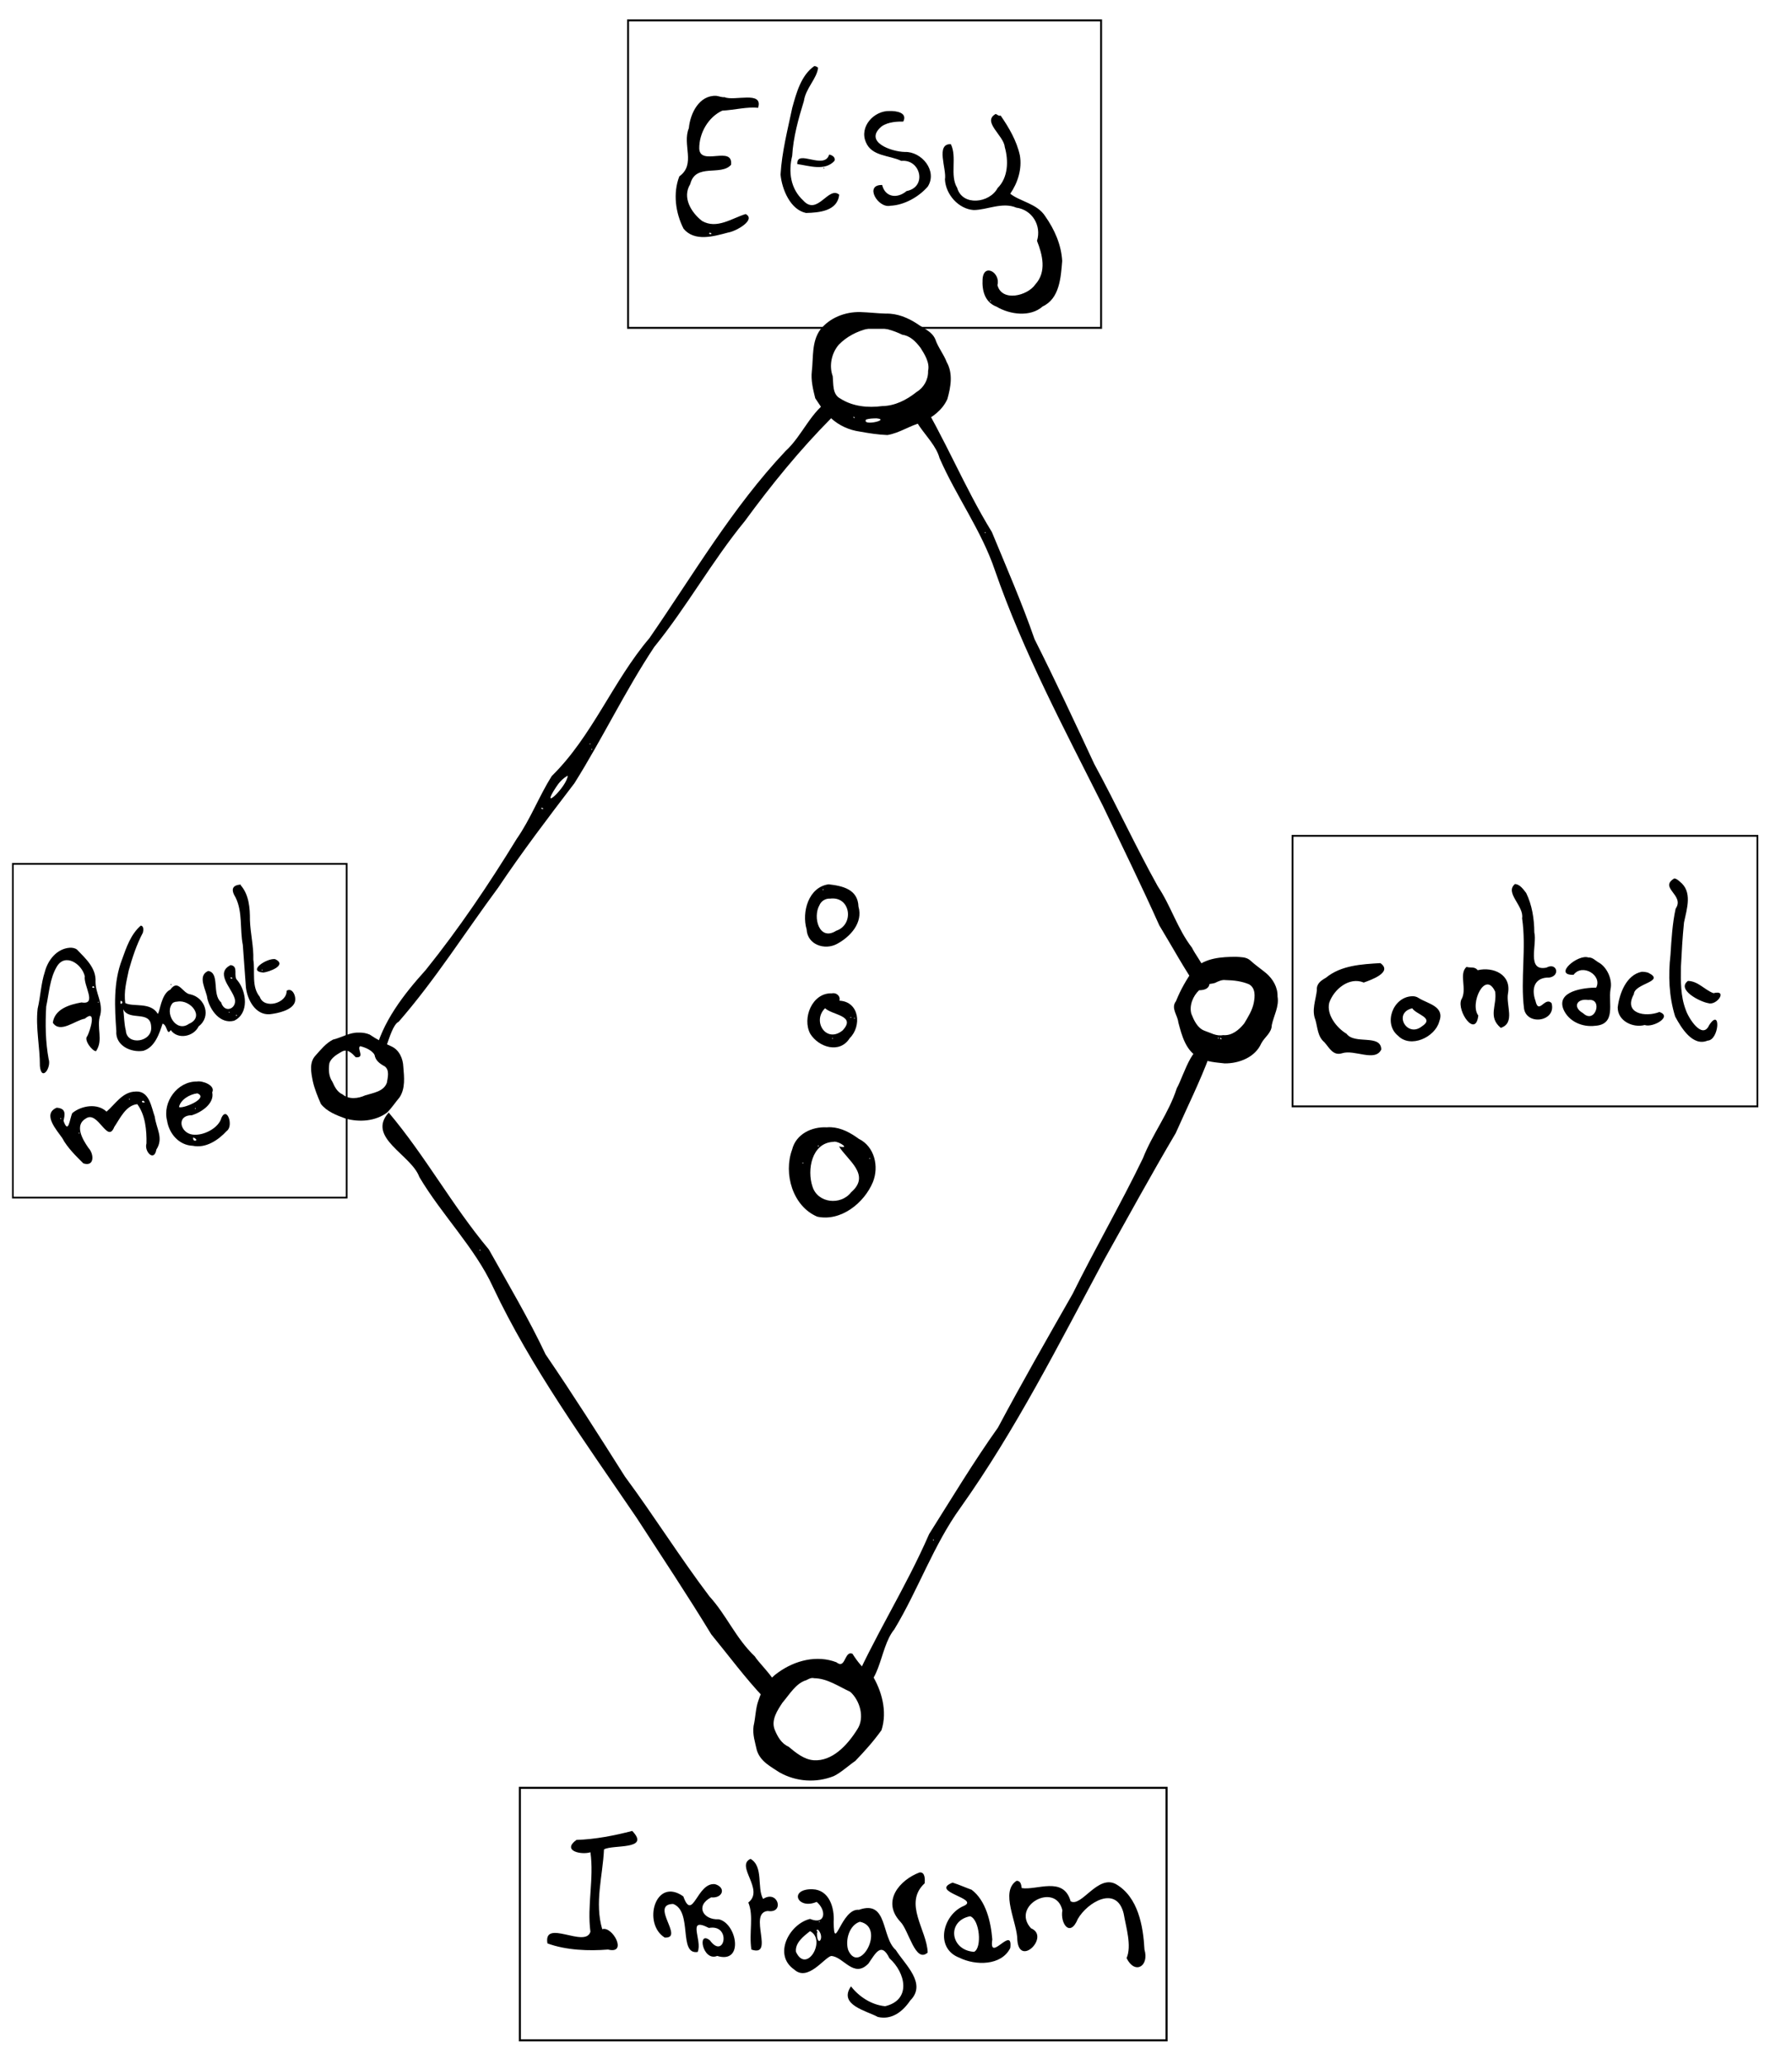 <?xml version="1.0" encoding="UTF-8" standalone="no"?>
<svg
   xmlns:dc="http://purl.org/dc/elements/1.1/"
   xmlns:cc="http://creativecommons.org/ns#"
   xmlns:rdf="http://www.w3.org/1999/02/22-rdf-syntax-ns#"
   xmlns:svg="http://www.w3.org/2000/svg"
   xmlns="http://www.w3.org/2000/svg"
   xmlns:sodipodi="http://sodipodi.sourceforge.net/DTD/sodipodi-0.dtd"
   xmlns:inkscape="http://www.inkscape.org/namespaces/inkscape"
   width="39.766mm"
   height="45.791mm"
   viewBox="0 0 39.766 45.792"
   version="1.1"
   id="svg1492"
   inkscape:version="1.0.1 (3bc2e813f5, 2020-09-07)"
   sodipodi:docname="diamond.svg">
  <defs
     id="defs1486">
    <inkscape:path-effect
       effect="spiro"
       id="path-effect863"
       is_visible="true"
       lpeversion="1" />
    <inkscape:path-effect
       effect="spiro"
       id="path-effect859"
       is_visible="true"
       lpeversion="1" />
    <inkscape:path-effect
       effect="spiro"
       id="path-effect855"
       is_visible="true"
       lpeversion="1" />
    <inkscape:path-effect
       effect="spiro"
       id="path-effect851"
       is_visible="true"
       lpeversion="1" />
  </defs>
  <sodipodi:namedview
     id="base"
     pagecolor="#ffffff"
     bordercolor="#666666"
     borderopacity="1.0"
     inkscape:pageopacity="0.0"
     inkscape:pageshadow="2"
     inkscape:zoom="20.163768"
     inkscape:cx="44.481826"
     inkscape:cy="90.107502"
     inkscape:document-units="mm"
     inkscape:current-layer="layer1"
     inkscape:document-rotation="0"
     showgrid="false"
     fit-margin-top="0"
     fit-margin-left="0"
     fit-margin-right="0"
     fit-margin-bottom="0"
     inkscape:window-width="3747"
     inkscape:window-height="2126"
     inkscape:window-x="82"
     inkscape:window-y="-11"
     inkscape:window-maximized="1" />
  <g
     inkscape:groupmode="layer"
     id="layer1"
     inkscape:label="Layer 1">
    <path
       id="diamond_corner_contact"
       style="fill:#000000;stroke-width:0.02"
       d="m 27.43,21.219 c -0.323,0.001 -0.688,0.024 -0.931,0.264 -0.162,0.223 -0.301,0.464 -0.403,0.721 -0.119,0.154 0.036,0.307 0.052,0.468 0.077,0.294 0.167,0.638 0.461,0.787 0.175,0.092 0.376,0.102 0.567,0.124 0.321,0.003 0.678,-0.135 0.814,-0.446 0.073,-0.138 0.232,-0.233 0.232,-0.404 0.044,-0.211 0.167,-0.411 0.128,-0.634 0.006,-0.204 -0.102,-0.387 -0.253,-0.517 -0.13,-0.106 -0.238,-0.178 -0.363,-0.292 -0.086,-0.069 -0.2,-0.063 -0.303,-0.071 z m -0.221,0.517 c 0.172,0.003 0.351,0.026 0.509,0.093 0.148,0.085 0.132,0.271 0.104,0.414 -0.034,0.166 -0.126,0.31 -0.211,0.453 -0.115,0.143 -0.273,0.278 -0.469,0.26 -0.15,0.029 -0.277,-0.052 -0.412,-0.097 -0.158,-0.059 -0.234,-0.229 -0.293,-0.375 -0.051,-0.187 0.038,-0.396 0.17,-0.521 0.066,-0.157 0.231,-0.125 0.354,-0.164 0.077,-0.038 0.159,-0.078 0.247,-0.062 z m -0.175,1.274 c 0.044,0.026 -0.043,0.024 0,0 z m 0.036,0.004 c 0.077,0.017 0.017,0.067 0,0 z" />
    <path
       id="diamond_corner_etsy"
       style="fill:#000000;stroke-width:0.02"
       d="m 19.098,6.921 c -0.338,-0.01 -0.686,0.123 -0.897,0.392 -0.192,0.266 -0.15,0.612 -0.186,0.921 -0.023,0.202 0.028,0.405 0.076,0.598 0.109,0.155 0.197,0.328 0.351,0.443 0.179,0.164 0.403,0.264 0.642,0.297 0.201,0.037 0.405,0.068 0.608,0.076 0.269,-0.044 0.499,-0.211 0.761,-0.278 C 20.689,9.26 20.915,9.092 21.023,8.85 21.098,8.586 21.152,8.285 21.009,8.032 20.942,7.855 20.816,7.705 20.756,7.526 20.68,7.348 20.498,7.287 20.354,7.182 20.149,7.047 19.91,6.948 19.661,6.955 c -0.188,-0.005 -0.375,-0.028 -0.563,-0.034 z m 0.265,0.336 c 0.228,5.291e-4 0.454,0.066 0.659,0.166 0.181,0.026 0.299,0.153 0.405,0.29 0.087,0.14 0.211,0.329 0.168,0.513 0.007,0.193 -0.095,0.371 -0.26,0.471 -0.218,0.173 -0.476,0.305 -0.76,0.309 -0.316,0.042 -0.652,0.009 -0.926,-0.166 C 18.464,8.745 18.498,8.512 18.478,8.341 18.393,8.109 18.454,7.83 18.612,7.646 c 0.176,-0.182 0.405,-0.299 0.648,-0.358 0.033,-0.013 0.068,-0.025 0.103,-0.03 z m -0.426,1.986 c 0.073,0.019 -0.006,0.047 0,0 z m 0.512,0.035 c 0.325,0.028 -0.33,0.183 -0.23,0.026 0.074,-0.023 0.153,-0.025 0.23,-0.026 z" />
    <path
       id="diamond_edge_etsy_about"
       style="fill:#000000;stroke-width:0.02"
       d="m 18.447,8.847 c -0.449,0.256 -0.635,0.81 -1.016,1.157 -1.178,1.249 -2.048,2.742 -3.02,4.148 -0.813,0.956 -1.264,2.171 -2.168,3.059 -0.279,0.443 -0.472,0.956 -0.778,1.394 -0.616,1.005 -1.279,1.987 -2.016,2.904 -0.491,0.544 -0.973,1.16 -1.137,1.881 0.2,0.424 0.297,-0.621 0.535,-0.731 0.813,-0.933 1.473,-1.982 2.208,-2.974 0.532,-0.794 1.112,-1.557 1.691,-2.314 0.622,-0.99 1.126,-2.05 1.772,-3.023 0.725,-0.892 1.28,-1.902 2.009,-2.79 0.587,-0.802 1.215,-1.575 1.915,-2.281 0.027,-0.121 0.251,-0.386 0.004,-0.429 z m -5.355,7.64 c 0.04,0.024 -0.04,0.024 0,0 z m 0.041,0.122 c 0.04,0.025 -0.04,0.025 0,0 z m -0.534,0.593 c -0.019,0.246 -0.635,0.826 -0.266,0.264 0.067,-0.106 0.153,-0.204 0.266,-0.264 z m -0.586,0.711 c 0.104,0.018 -0.014,0.054 0,0 z" />
    <path
       id="diamond_corner_about"
       style="fill:#000000;stroke-width:0.02"
       d="m 7.962,22.9 c -0.205,-0.007 -0.383,0.111 -0.574,0.156 -0.157,0.08 -0.271,0.224 -0.386,0.352 -0.146,0.154 -0.098,0.382 -0.061,0.569 0.039,0.175 0.109,0.343 0.18,0.506 0.132,0.169 0.345,0.249 0.54,0.321 0.307,0.088 0.669,0.065 0.93,-0.132 0.103,-0.103 0.183,-0.226 0.277,-0.338 0.129,-0.198 0.101,-0.448 0.082,-0.672 C 8.944,23.479 8.861,23.284 8.684,23.205 8.517,23.13 8.354,23.047 8.204,22.944 8.128,22.911 8.044,22.898 7.962,22.9 Z m 0.031,0.301 c 0.118,0.03 0.25,0.085 0.318,0.188 0.018,0.133 0.12,0.202 0.228,0.261 0.11,0.085 0.065,0.244 0.046,0.361 -0.069,0.197 -0.305,0.226 -0.479,0.28 -0.16,0.073 -0.363,0.098 -0.507,-0.022 -0.118,-0.052 -0.173,-0.168 -0.223,-0.278 -0.083,-0.123 -0.089,-0.271 -0.067,-0.413 0.039,-0.117 0.161,-0.19 0.264,-0.249 0.136,-0.085 0.24,0.032 0.321,0.118 0.217,0.02 0.016,-0.195 0.099,-0.246 z" />
    <path
       id="diamond_corner_instagram"
       style="fill:#000000;stroke-width:0.031"
       d="m 18.875,36.665 c -0.141,0.01 -0.123,0.352 -0.315,0.199 -0.431,-0.165 -0.915,-0.045 -1.294,0.228 -0.204,0.139 -0.353,0.361 -0.435,0.617 -0.066,0.178 -0.064,0.38 -0.108,0.566 -0.028,0.19 0.034,0.365 0.072,0.541 0.079,0.252 0.314,0.365 0.5,0.489 0.371,0.211 0.819,0.239 1.209,0.083 0.171,-0.086 0.316,-0.226 0.476,-0.336 0.205,-0.213 0.405,-0.436 0.581,-0.682 0.136,-0.42 0.002,-0.885 -0.214,-1.234 -0.179,-0.104 -0.319,-0.285 -0.431,-0.462 l -0.041,-0.008 z m -0.809,0.553 c 0.288,0.002 0.542,0.181 0.801,0.301 0.209,0.184 0.332,0.569 0.157,0.833 -0.224,0.359 -0.56,0.712 -0.967,0.685 -0.214,-0.016 -0.393,-0.163 -0.56,-0.302 -0.155,-0.067 -0.245,-0.222 -0.31,-0.387 -0.076,-0.211 0.069,-0.425 0.176,-0.587 0.16,-0.187 0.3,-0.434 0.533,-0.501 0.052,-0.029 0.111,-0.059 0.17,-0.042 z" />
    <path
       id="diamond_edge_about_instagram"
       style="fill:#000000;stroke-width:0.023"
       d="m 8.625,24.673 c -0.498,0.556 0.5,0.933 0.68,1.429 0.492,0.833 1.238,1.574 1.634,2.439 0.838,1.778 2.045,3.44 3.187,5.118 0.559,0.861 1.129,1.718 1.658,2.587 0.391,0.476 0.755,0.971 1.173,1.411 0.737,-0.007 -0.047,-0.669 -0.208,-0.924 -0.429,-0.41 -0.62,-0.906 -1.007,-1.331 -0.659,-0.871 -1.225,-1.779 -1.874,-2.656 -0.574,-0.907 -1.15,-1.815 -1.761,-2.709 -0.372,-0.789 -0.827,-1.555 -1.259,-2.327 -0.82,-0.981 -1.398,-2.059 -2.223,-3.037 z m 2.027,3.041 c 0.053,0.024 -0.053,0.024 0,0 z" />
    <path
       id="diamond_edge_contact_etsy"
       style="fill:#000000;stroke-width:0.02"
       d="m 20.336,8.696 c -0.375,0.568 0.376,0.953 0.512,1.46 0.371,0.852 0.932,1.609 1.23,2.492 0.63,1.816 1.539,3.515 2.399,5.229 0.42,0.879 0.85,1.755 1.248,2.643 0.295,0.486 0.568,0.993 0.883,1.441 0.554,-0.008 -0.035,-0.684 -0.157,-0.944 -0.323,-0.418 -0.467,-0.926 -0.758,-1.36 -0.496,-0.89 -0.922,-1.818 -1.41,-2.713 -0.432,-0.927 -0.865,-1.855 -1.325,-2.768 -0.28,-0.807 -0.622,-1.589 -0.948,-2.378 -0.617,-1.002 -1.052,-2.104 -1.673,-3.102 z m 1.526,3.107 c 0.04,0.025 -0.04,0.024 0,0 z" />
    <path
       id="diamond_edge_instagram_contact"
       style="fill:#000000;stroke-width:0.022"
       d="m 18.867,37.519 c 0.701,0.008 0.615,-0.943 0.978,-1.384 0.53,-0.876 0.872,-1.875 1.47,-2.701 1.22,-1.716 2.182,-3.624 3.186,-5.495 0.526,-0.94 1.044,-1.887 1.59,-2.811 0.256,-0.579 0.542,-1.15 0.754,-1.725 -0.316,-0.523 -0.572,0.454 -0.73,0.729 -0.182,0.564 -0.54,1.013 -0.753,1.556 -0.493,1.019 -1.059,1.994 -1.561,3.009 -0.56,0.981 -1.122,1.963 -1.655,2.962 -0.542,0.762 -1.027,1.568 -1.528,2.362 -0.522,1.203 -1.233,2.294 -1.75,3.498 z m 1.837,-3.36 c -7.94e-4,-0.053 0.044,0.023 0,0 z" />
    <path
       id="centre_dot1"
       style="fill:#000000;stroke-width:0.02"
       d="m 18.443,24.999 c -0.032,-0.002 -0.065,-0.001 -0.098,0.002 -0.331,-0.018 -0.683,0.15 -0.767,0.493 -0.197,0.533 0.012,1.257 0.557,1.488 0.524,0.114 1.042,-0.303 1.235,-0.766 0.14,-0.346 0.038,-0.789 -0.314,-0.961 -0.181,-0.133 -0.387,-0.245 -0.613,-0.256 z m 0.07,0.32 c 0.118,-0.005 0.364,0.171 0.105,0.105 0.182,0.3 0.718,0.631 0.27,1.016 -0.229,0.298 -0.743,0.247 -0.859,-0.127 -0.123,-0.367 -0.019,-0.967 0.462,-0.99 0.007,-0.002 0.014,-0.003 0.022,-0.004 z m -0.353,0.08 c 0.041,0.03 -0.038,0.04 0,0 z m 1.139,0.281 c 0.04,0.025 -0.04,0.024 0,0 z m -1.483,0.102 c 0.04,0.024 -0.04,0.024 0,0 z" />
    <path
       id="centre_dot2"
       style="fill:#000000;stroke-width:0.02"
       d="m 18.496,22.026 c -0.012,-2.65e-4 -0.024,7.94e-4 -0.036,0.004 -0.437,-0.019 -0.665,0.552 -0.48,0.896 0.187,0.301 0.656,0.45 0.876,0.097 0.27,-0.265 0.219,-0.807 -0.228,-0.831 0.026,-0.09 -0.048,-0.164 -0.132,-0.166 z m -0.187,0.334 c 0.166,0.156 0.698,0.161 0.39,0.491 -0.362,0.297 -0.686,-0.203 -0.39,-0.491 z m 0.571,0.193 c 0.04,0.025 -0.04,0.025 0,0 z m 0.081,0.02 c 0.04,0.024 -0.04,0.024 0,0 z m -0.487,0.447 c 0.039,0.024 -0.039,0.024 0,0 z" />
    <path
       id="centre_dot3"
       style="fill:#000000;stroke-width:0.02"
       d="m 18.391,19.611 c -0.451,0.06 -0.604,0.619 -0.491,1 0.016,0.342 0.405,0.471 0.678,0.32 0.293,-0.159 0.577,-0.467 0.472,-0.826 -0.012,-0.381 -0.348,-0.458 -0.659,-0.493 z m -0.126,0.107 c 0.04,0.024 -0.04,0.024 0,0 z m 0.199,0.208 c 0.416,-0.018 0.488,0.583 0.091,0.716 -0.376,0.239 -0.524,-0.301 -0.371,-0.567 0.039,-0.094 0.137,-0.154 0.239,-0.146 0.014,-0.002 0.028,-0.003 0.041,-0.004 z" />
    <path
       id="etsy"
       style="fill:#000000;stroke-width:0.02"
       d="m 18.07,1.465 c -0.293,0.205 -0.397,0.592 -0.489,0.924 -0.103,0.49 -0.231,0.982 -0.26,1.483 0.031,0.328 0.218,0.779 0.565,0.851 C 18.175,4.716 18.587,4.682 18.622,4.317 18.384,4.116 18.14,4.798 17.824,4.446 17.542,4.186 17.492,3.815 17.579,3.457 c 0.025,-0.419 0.138,-0.821 0.26,-1.217 0.041,-0.286 0.292,-0.499 0.315,-0.74 l -0.048,-0.029 z m -2.177,0.66 c -0.379,-0.016 -0.577,0.391 -0.607,0.717 -0.153,0.368 0.164,0.799 -0.211,1.069 -0.145,0.371 -0.085,0.811 0.093,1.16 0.243,0.296 0.672,0.171 0.989,0.086 0.186,-0.029 0.628,-0.287 0.389,-0.41 -0.309,0.095 -0.639,0.341 -0.966,0.154 -0.241,-0.187 -0.447,-0.521 -0.263,-0.818 0.117,-0.474 0.678,-0.171 0.906,-0.428 0.05,-0.44 -0.69,0.04 -0.706,-0.361 -0.004,-0.341 0.2,-0.697 0.51,-0.84 0.275,-0.015 0.563,-0.091 0.795,-0.062 0.124,-0.388 -0.53,-0.142 -0.743,-0.237 -0.064,0.006 -0.123,-0.022 -0.186,-0.03 z m 3.852,0.337 c -0.352,-0.012 -0.681,0.35 -0.53,0.692 0.129,0.316 0.521,0.286 0.786,0.414 0.43,-0.044 0.578,0.581 0.117,0.669 -0.214,0.18 -0.478,0.133 -0.542,-0.134 -0.405,-0.011 -0.094,0.522 0.181,0.46 0.311,-0.013 0.634,-0.198 0.831,-0.425 C 20.809,3.79 20.453,3.358 20.079,3.37 19.782,3.365 19.154,3.146 19.565,2.802 19.717,2.697 19.929,2.695 20.045,2.696 20.145,2.491 19.878,2.459 19.745,2.462 Z m 2.349,0.066 c -0.308,0.172 0.183,0.478 0.202,0.731 0.086,0.299 0.079,0.678 -0.158,0.911 -0.177,0.336 -0.781,0.41 -0.898,-0.005 -0.169,-0.278 0.004,-0.678 -0.14,-0.968 -0.346,-0.013 -0.088,0.558 -0.131,0.782 0.017,0.335 0.302,0.655 0.636,0.679 0.294,2.646e-4 0.639,-0.185 0.947,-0.053 0.357,0.048 0.564,0.402 0.46,0.736 0.123,0.312 0.217,0.688 -0.037,0.966 -0.172,0.255 -0.745,0.396 -0.841,0.015 0.074,-0.274 -0.308,-0.5 -0.33,-0.127 -0.015,0.261 0.057,0.511 0.31,0.606 0.298,0.177 0.752,0.237 1.025,-0.006 0.376,-0.174 0.402,-0.645 0.432,-1.007 -0.02,-0.363 -0.172,-0.702 -0.377,-0.993 -0.179,-0.281 -0.554,-0.323 -0.776,-0.499 0.163,-0.233 0.268,-0.551 0.213,-0.854 -0.071,-0.321 -0.242,-0.613 -0.426,-0.879 -0.045,0.016 -0.071,-0.022 -0.11,-0.036 z m -3.694,0.9 c -0.106,0.353 -0.73,-0.134 -0.707,0.211 0.266,0.038 0.616,0.16 0.825,-0.072 0.03,-0.077 -0.054,-0.129 -0.118,-0.139 z m -0.116,0.288 c -0.037,0.025 0.036,0.026 0,0 z m -2.53,1.442 c 0.105,0.049 -0.071,0.046 0,0 z m 6.226,1.503 c 0.036,0.026 -0.036,0.026 0,0 z" />
    <path
       id="contact"
       style="fill:#000000;stroke-width:0.02"
       d="m 37.154,19.481 c -0.35,0.21 0.241,0.369 0.03,0.671 -0.073,0.336 -0.092,0.678 -0.114,1.021 -0.052,0.456 -0.035,0.929 0.104,1.371 0.134,0.25 0.39,0.671 0.718,0.534 0.261,-0.007 0.302,-0.749 0.036,-0.343 -0.151,0.334 -0.461,-0.159 -0.519,-0.339 -0.117,-0.304 -0.112,-0.635 -0.107,-0.958 0.017,-0.333 0.034,-0.651 0.068,-0.98 0.064,-0.307 0.194,-0.685 -0.094,-0.907 -0.035,-0.031 -0.072,-0.065 -0.121,-0.07 z m -3.535,0.124 c -0.236,0.194 0.206,0.486 0.158,0.759 0.098,0.665 -0.04,1.341 0.043,2.006 0.065,0.384 0.724,0.283 0.611,-0.123 -0.149,-0.156 -0.285,0.27 -0.357,-0.051 -0.099,-0.277 -0.02,-0.525 0.309,-0.517 0.249,-0.04 0.163,-0.345 -0.066,-0.22 -0.449,0.09 -0.202,-0.516 -0.269,-0.781 -0.002,-0.304 -0.051,-0.61 -0.181,-0.875 -0.064,-0.081 -0.135,-0.189 -0.248,-0.199 z m 1.633,1.631 c -0.231,-0.09 -0.8,0.396 -0.333,0.382 0.193,-0.258 0.642,0.008 0.503,0.284 -0.278,0.002 -0.891,0.077 -0.727,0.483 0.115,0.268 0.417,0.4 0.704,0.364 0.468,-0.032 0.29,-0.493 0.339,-0.804 0.052,-0.224 -0.079,-0.494 -0.253,-0.595 -0.077,-0.04 -0.138,-0.12 -0.233,-0.116 z m -4.618,0.123 c -0.416,0.025 -0.873,0.047 -1.211,0.325 -0.111,0.063 -0.213,0.133 -0.2,0.275 -0.024,0.22 -0.121,0.442 -0.033,0.658 0.05,0.173 0.049,0.372 0.199,0.496 0.112,0.125 0.193,0.309 0.397,0.244 0.271,-0.088 0.732,0.202 0.866,-0.083 -0.009,-0.348 -0.59,-0.102 -0.771,-0.348 -0.215,-0.128 -0.449,-0.42 -0.384,-0.687 0.102,-0.3 0.445,-0.583 0.766,-0.449 0.147,-0.053 0.655,-0.227 0.37,-0.43 z m 1.91,0.083 c -0.18,0.161 0.025,0.5 -0.118,0.73 -0.098,0.255 0.321,0.856 0.379,0.349 -0.199,-0.261 0.154,-1.015 0.374,-0.529 0.046,0.301 -0.169,0.558 0.125,0.803 0.328,-0.108 0.112,-0.498 0.16,-0.765 0.078,-0.418 -0.326,-0.595 -0.672,-0.514 -0.069,-0.087 -0.157,-0.045 -0.248,-0.073 z m 3.883,0.11 c -0.339,0.071 -0.491,0.483 -0.528,0.788 -0.004,0.297 0.33,0.462 0.599,0.392 0.179,0.065 0.627,-0.188 0.326,-0.289 -0.311,0.122 -0.805,0.035 -0.567,-0.394 0.01,-0.246 0.722,-0.277 0.317,-0.478 -0.048,-0.014 -0.098,-0.022 -0.148,-0.019 z m 1.03,0.202 c -0.26,0.193 0.268,0.464 0.452,0.493 0.189,0.062 0.443,-0.306 0.114,-0.221 -0.202,-0.077 -0.34,-0.268 -0.566,-0.272 z m -6.126,0.34 c -0.421,0.017 -0.64,0.608 -0.307,0.876 0.279,0.285 0.819,0.033 0.914,-0.313 0.13,-0.341 -0.251,-0.394 -0.457,-0.524 -0.043,-0.031 -0.098,-0.042 -0.151,-0.04 z m 3.915,0.083 c 0.334,-0.048 0.157,0.553 -0.118,0.291 -0.238,-0.135 -0.134,-0.332 0.118,-0.291 z m -3.907,0.184 c 0.089,0.142 0.504,0.211 0.215,0.4 -0.332,0.265 -0.648,-0.298 -0.215,-0.4 z m -1.712,1.035 0.007,0.004 z" />
    <path
       id="about"
       style="fill:#000000;stroke-width:0.02"
       d="m 5.345,19.617 c -0.197,0.012 -0.225,0.113 -0.117,0.288 0.16,0.322 0.091,0.702 0.16,1.049 0.024,0.317 0.046,0.634 0.069,0.947 0.034,0.273 0.209,0.611 0.526,0.592 0.196,-0.022 0.485,-0.089 0.555,-0.256 0.051,-0.125 -0.046,-0.349 -0.178,-0.265 0.009,0.28 -0.5,0.417 -0.595,0.135 C 5.574,21.878 5.665,21.556 5.621,21.282 5.631,20.989 5.555,20.697 5.546,20.402 5.548,20.14 5.525,19.838 5.339,19.63 Z m -2.222,0.911 c -0.221,0.192 -0.318,0.479 -0.417,0.755 -0.193,0.504 -0.163,1.053 -0.125,1.581 -0.026,0.321 0.321,0.485 0.598,0.44 0.264,-0.077 0.363,-0.405 0.428,-0.602 0.108,0.024 0.093,0.285 0.182,0.142 0.152,0.217 0.508,0.15 0.619,-0.083 C 4.693,22.545 4.557,22.128 4.226,22.052 4.048,22.035 3.96,21.697 3.779,21.947 c -0.205,0.093 -0.232,0.505 -0.278,0.537 -0.161,-0.272 -0.55,-0.145 -0.722,-0.24 -0.033,-0.253 0.024,-0.467 0.077,-0.721 0.081,-0.29 0.174,-0.572 0.315,-0.84 0.012,-0.049 0.024,-0.15 -0.049,-0.155 z M 1.549,21.018 c -0.288,0.02 -0.488,0.274 -0.555,0.536 -0.087,0.265 -0.094,0.544 -0.159,0.815 -0.048,0.426 0.052,0.85 0.05,1.276 0.037,0.351 0.259,0.03 0.194,-0.158 -0.071,-0.382 -0.076,-0.777 -0.054,-1.167 0.063,-0.293 0.08,-0.619 0.232,-0.877 0.181,-0.318 0.558,-0.071 0.624,0.207 -0.034,0.199 0.283,0.644 -0.072,0.581 -0.27,0.047 -0.598,0.148 -0.637,0.451 0.164,0.244 0.489,-0.052 0.71,-0.091 0.277,-0.23 0.113,0.276 0.056,0.386 -0.089,0.081 0.112,0.34 0.193,0.335 C 2.302,23.058 2.129,22.789 2.227,22.501 2.284,22.229 2.12,22.031 2.119,21.772 2.137,21.467 1.899,21.258 1.707,21.058 1.662,21.024 1.603,21.016 1.549,21.018 Z m 4.557,0.253 c -0.184,-0.029 -0.632,0.271 -0.262,0.297 0.128,-0.013 0.54,-0.163 0.262,-0.297 z m -0.988,0.132 c -0.339,0.168 -0.008,0.483 0.075,0.701 0.111,0.241 -0.204,0.406 -0.287,0.124 -0.21,-0.175 -0.02,-0.654 -0.287,-0.695 -0.255,0.113 -0.034,0.43 -0.018,0.613 0.064,0.261 0.288,0.57 0.593,0.491 0.337,-0.159 0.279,-0.645 0.077,-0.892 -0.11,-0.094 0.037,-0.314 -0.152,-0.342 z m 0.698,0.1 c 0.037,0.026 -0.036,0.026 0,0 z m -0.688,0.169 c 0.089,0.045 -0.056,0.04 0,0 z m -1.333,0.156 c -0.056,0.022 0.054,0.019 0,0 z m -1.726,0.041 c 0.082,0.055 -0.079,0.048 0,0 z m 4.504,0.126 c -0.006,0.033 0.005,0.008 0,0 z m -3.894,0.198 c 0.097,0.032 -0.039,0.138 0,0 z m 1.265,0.019 c 0.281,-0.046 0.609,0.34 0.248,0.494 -0.289,0.206 -0.557,-0.257 -0.354,-0.468 l 0.047,-0.019 z m -1.763,0.002 c 0.036,0.026 -0.036,0.026 0,0 z m 0.553,0.167 c 0.13,0.274 0.603,0.012 0.62,0.384 0.039,0.348 -0.541,0.436 -0.562,0.089 -0.04,-0.154 -0.037,-0.33 -0.058,-0.473 z m 2.351,0.056 c 0.037,0.026 -0.037,0.026 0,0 z m 0.161,0.065 c 0.037,0.031 -0.032,0.044 0,0 z M 4.369,23.985 C 3.935,23.98 3.602,24.439 3.707,24.852 c 0.044,0.289 0.265,0.547 0.57,0.558 0.292,0.062 0.572,-0.13 0.752,-0.327 0.16,-0.107 0.011,-0.559 -0.115,-0.295 -0.058,0.226 -0.394,0.405 -0.639,0.374 -0.281,-0.034 -0.372,-0.431 -0.016,-0.429 0.219,-0.069 0.503,-0.264 0.45,-0.508 0.078,-0.156 -0.22,-0.264 -0.34,-0.24 z m -1.359,0.223 c -0.294,0.002 -0.456,0.285 -0.646,0.445 -0.203,-0.193 -0.556,-0.136 -0.76,0.032 -0.059,0.121 -0.083,0.489 -0.195,0.172 0.029,-0.133 0.068,-0.277 -0.152,-0.291 -0.33,0.14 0.011,0.507 0.124,0.673 0.112,0.213 0.317,0.411 0.468,0.561 0.246,0.082 0.245,-0.2 0.113,-0.343 -0.127,-0.182 -0.321,-0.505 -0.053,-0.655 0.269,-0.176 0.475,0.574 0.626,0.191 0.127,-0.187 0.256,-0.481 0.511,-0.506 0.179,0.241 0.21,0.578 0.204,0.871 -0.055,0.18 0.172,0.416 0.219,0.137 C 3.636,25.237 3.468,25.032 3.434,24.765 3.357,24.553 3.317,24.189 3.011,24.207 Z m 1.369,0.039 c 0.268,0.108 -0.33,0.351 -0.407,0.304 0.033,-0.164 0.237,-0.284 0.407,-0.304 z m -1.508,0.121 c 0.037,0.026 -0.036,0.026 0,0 z m 0.305,0.041 c 0.111,0.076 -0.099,0.038 0,0 z m 1.158,0.162 c 0.037,0.026 -0.037,0.026 0,0 z m -2.986,0.223 c 0.037,0.026 -0.037,0.026 0,0 z m 0.406,0.325 c 0.037,0.026 -0.036,0.026 0,0 z M 4.287,25.225 c 0.164,0.068 -0.024,0.122 0,0 z" />
    <path
       id="instagram"
       style="fill:#000000;stroke-width:0.02"
       d="m 14.029,40.605 c -0.397,0.103 -0.819,0.186 -1.238,0.199 -0.328,0.239 0.102,0.338 0.311,0.274 0.083,0.586 -0.078,1.174 -1.59e-4,1.762 -0.111,0.374 -1.05,-0.299 -0.954,0.259 0.42,0.154 0.922,0.17 1.346,0.136 0.443,0.112 0.097,-0.529 -0.13,-0.451 -0.174,-0.586 0.012,-1.181 0.039,-1.769 0.189,-0.114 1.044,0.021 0.625,-0.412 z m 2.627,0.619 c -0.346,0.153 0.317,0.685 -0.05,0.968 0.125,0.304 0.01,0.662 0.068,1.043 0.527,0.18 -0.081,-0.811 0.362,-0.855 0.382,0.062 0.228,-0.48 -0.102,-0.267 -0.141,-0.246 0.014,-0.718 -0.278,-0.888 z m 3.75,0.301 c -0.432,0.161 -0.855,0.634 -0.426,1.094 0.186,0.184 0.332,0.932 0.606,0.683 -0.013,-0.495 -0.55,-1.092 -0.066,-1.537 0.006,-0.082 0.012,-0.253 -0.113,-0.24 z m 2.153,0.185 c -0.375,0.243 0.019,0.926 0.017,1.32 0.05,0.603 0.732,-0.091 0.302,-0.267 -0.454,-0.503 0.549,-1.037 0.697,-0.399 -0.052,0.294 0.171,0.612 0.342,0.194 0.213,-0.373 0.861,-0.759 1.018,-0.122 0.054,0.311 0.183,0.718 0.065,0.989 0.184,0.375 0.506,0.181 0.397,-0.189 -0.028,-0.523 -0.14,-1.162 -0.629,-1.449 -0.408,-0.228 -0.767,0.517 -1.01,0.378 -0.157,-0.564 -0.75,-0.238 -1.085,-0.293 -0.011,-0.071 -0.02,-0.163 -0.115,-0.162 z m -1.421,0.041 c -0.52,0.206 0.619,0.352 0.249,0.517 -0.466,0.194 -0.653,0.94 -0.094,1.15 0.353,0.174 0.929,0.18 1.126,-0.217 0.064,-0.524 -0.482,0.353 -0.399,-0.189 -0.031,-0.393 -0.142,-0.864 -0.459,-1.103 -0.142,-0.05 -0.278,-0.114 -0.422,-0.158 z m -5.275,0.034 c -0.398,-0.042 -0.491,0.853 -0.7,0.271 -0.625,-0.441 -0.909,0.606 -0.413,0.913 0.449,0.026 -0.342,-0.734 0.187,-0.745 0.44,0.162 0.11,1.134 0.545,1.065 0.112,-0.262 -0.254,-0.792 0.248,-0.533 0.51,-0.091 0.348,0.72 0.023,0.275 -0.291,-0.23 -0.161,0.477 0.162,0.346 0.604,0.184 0.436,-0.726 0.034,-0.813 -0.348,0.018 -0.526,-0.302 -0.168,-0.486 0.255,0.028 0.342,-0.22 0.082,-0.294 z m 2.168,0.112 c -0.54,-0.008 -0.335,0.464 0.091,0.281 0.22,0.182 0.206,0.521 -0.147,0.378 -0.457,0.111 -0.828,0.794 -0.35,1.123 0.3,0.276 0.664,-0.262 0.818,-0.301 0.274,0.01 0.501,0.508 0.829,0.167 0.156,-0.225 0.284,-0.49 0.465,-0.117 0.36,0.324 0.493,0.923 -0.095,1.064 -0.308,-0.029 -0.585,-0.217 -0.758,-0.441 -0.285,0.413 0.344,0.541 0.596,0.679 0.308,0.071 0.55,-0.115 0.719,-0.365 0.377,-0.376 -0.121,-0.799 -0.32,-1.119 -0.33,-0.289 -0.171,-1.122 -0.819,-0.892 -0.392,-0.04 -0.553,0.988 -0.56,0.273 0.021,-0.316 -0.096,-0.717 -0.47,-0.729 z m 5.226,0.185 c -0.015,0.002 0.004,0.001 0,0 z m -1.728,0.415 c 0.213,0.075 0.266,0.702 0.087,0.789 -0.534,-0.034 -0.611,-0.69 -0.087,-0.789 z m -3.347,0.109 c 0.037,0.026 -0.037,0.026 0,0 z m 0.899,0.013 c 0.586,0.118 -0.01,1.198 -0.259,0.627 -0.069,-0.219 0.023,-0.551 0.259,-0.627 z m -0.929,0.175 c 0.17,0.18 -0.027,0.423 -0.023,0.07 0.045,-0.033 -0.06,-0.059 0.023,-0.07 z m -0.177,0.033 c 0.374,0.191 -0.078,0.965 -0.312,0.459 -0.024,-0.2 0.173,-0.349 0.312,-0.459 z" />
    <rect
       style="fill:none;stroke:#000000;stroke-width:0.043;stroke-linecap:butt;stroke-linejoin:miter;stroke-miterlimit:4;stroke-dasharray:none;stroke-opacity:1"
       id="etsy-box"
       width="10.497"
       height="6.819"
       x="13.937"
       y="0.452" />
    <rect
       style="fill:none;stroke:#000000;stroke-width:0.038;stroke-linecap:butt;stroke-linejoin:miter;stroke-miterlimit:4;stroke-dasharray:none;stroke-opacity:1"
       id="about-me-box"
       width="7.407"
       height="7.401"
       x="0.285"
       y="19.158" />
    <rect
       style="fill:none;stroke:#000000;stroke-width:0.04;stroke-linecap:butt;stroke-linejoin:miter;stroke-miterlimit:4;stroke-dasharray:none;stroke-opacity:1"
       id="contact-box"
       width="10.316"
       height="6"
       x="28.683"
       y="18.536" />
    <rect
       style="fill:none;stroke:#000000;stroke-width:0.046;stroke-linecap:butt;stroke-linejoin:miter;stroke-miterlimit:4;stroke-dasharray:none;stroke-opacity:1"
       id="instagram-box"
       width="14.351"
       height="5.6"
       x="11.536"
       y="39.649" />
  </g>
</svg>
